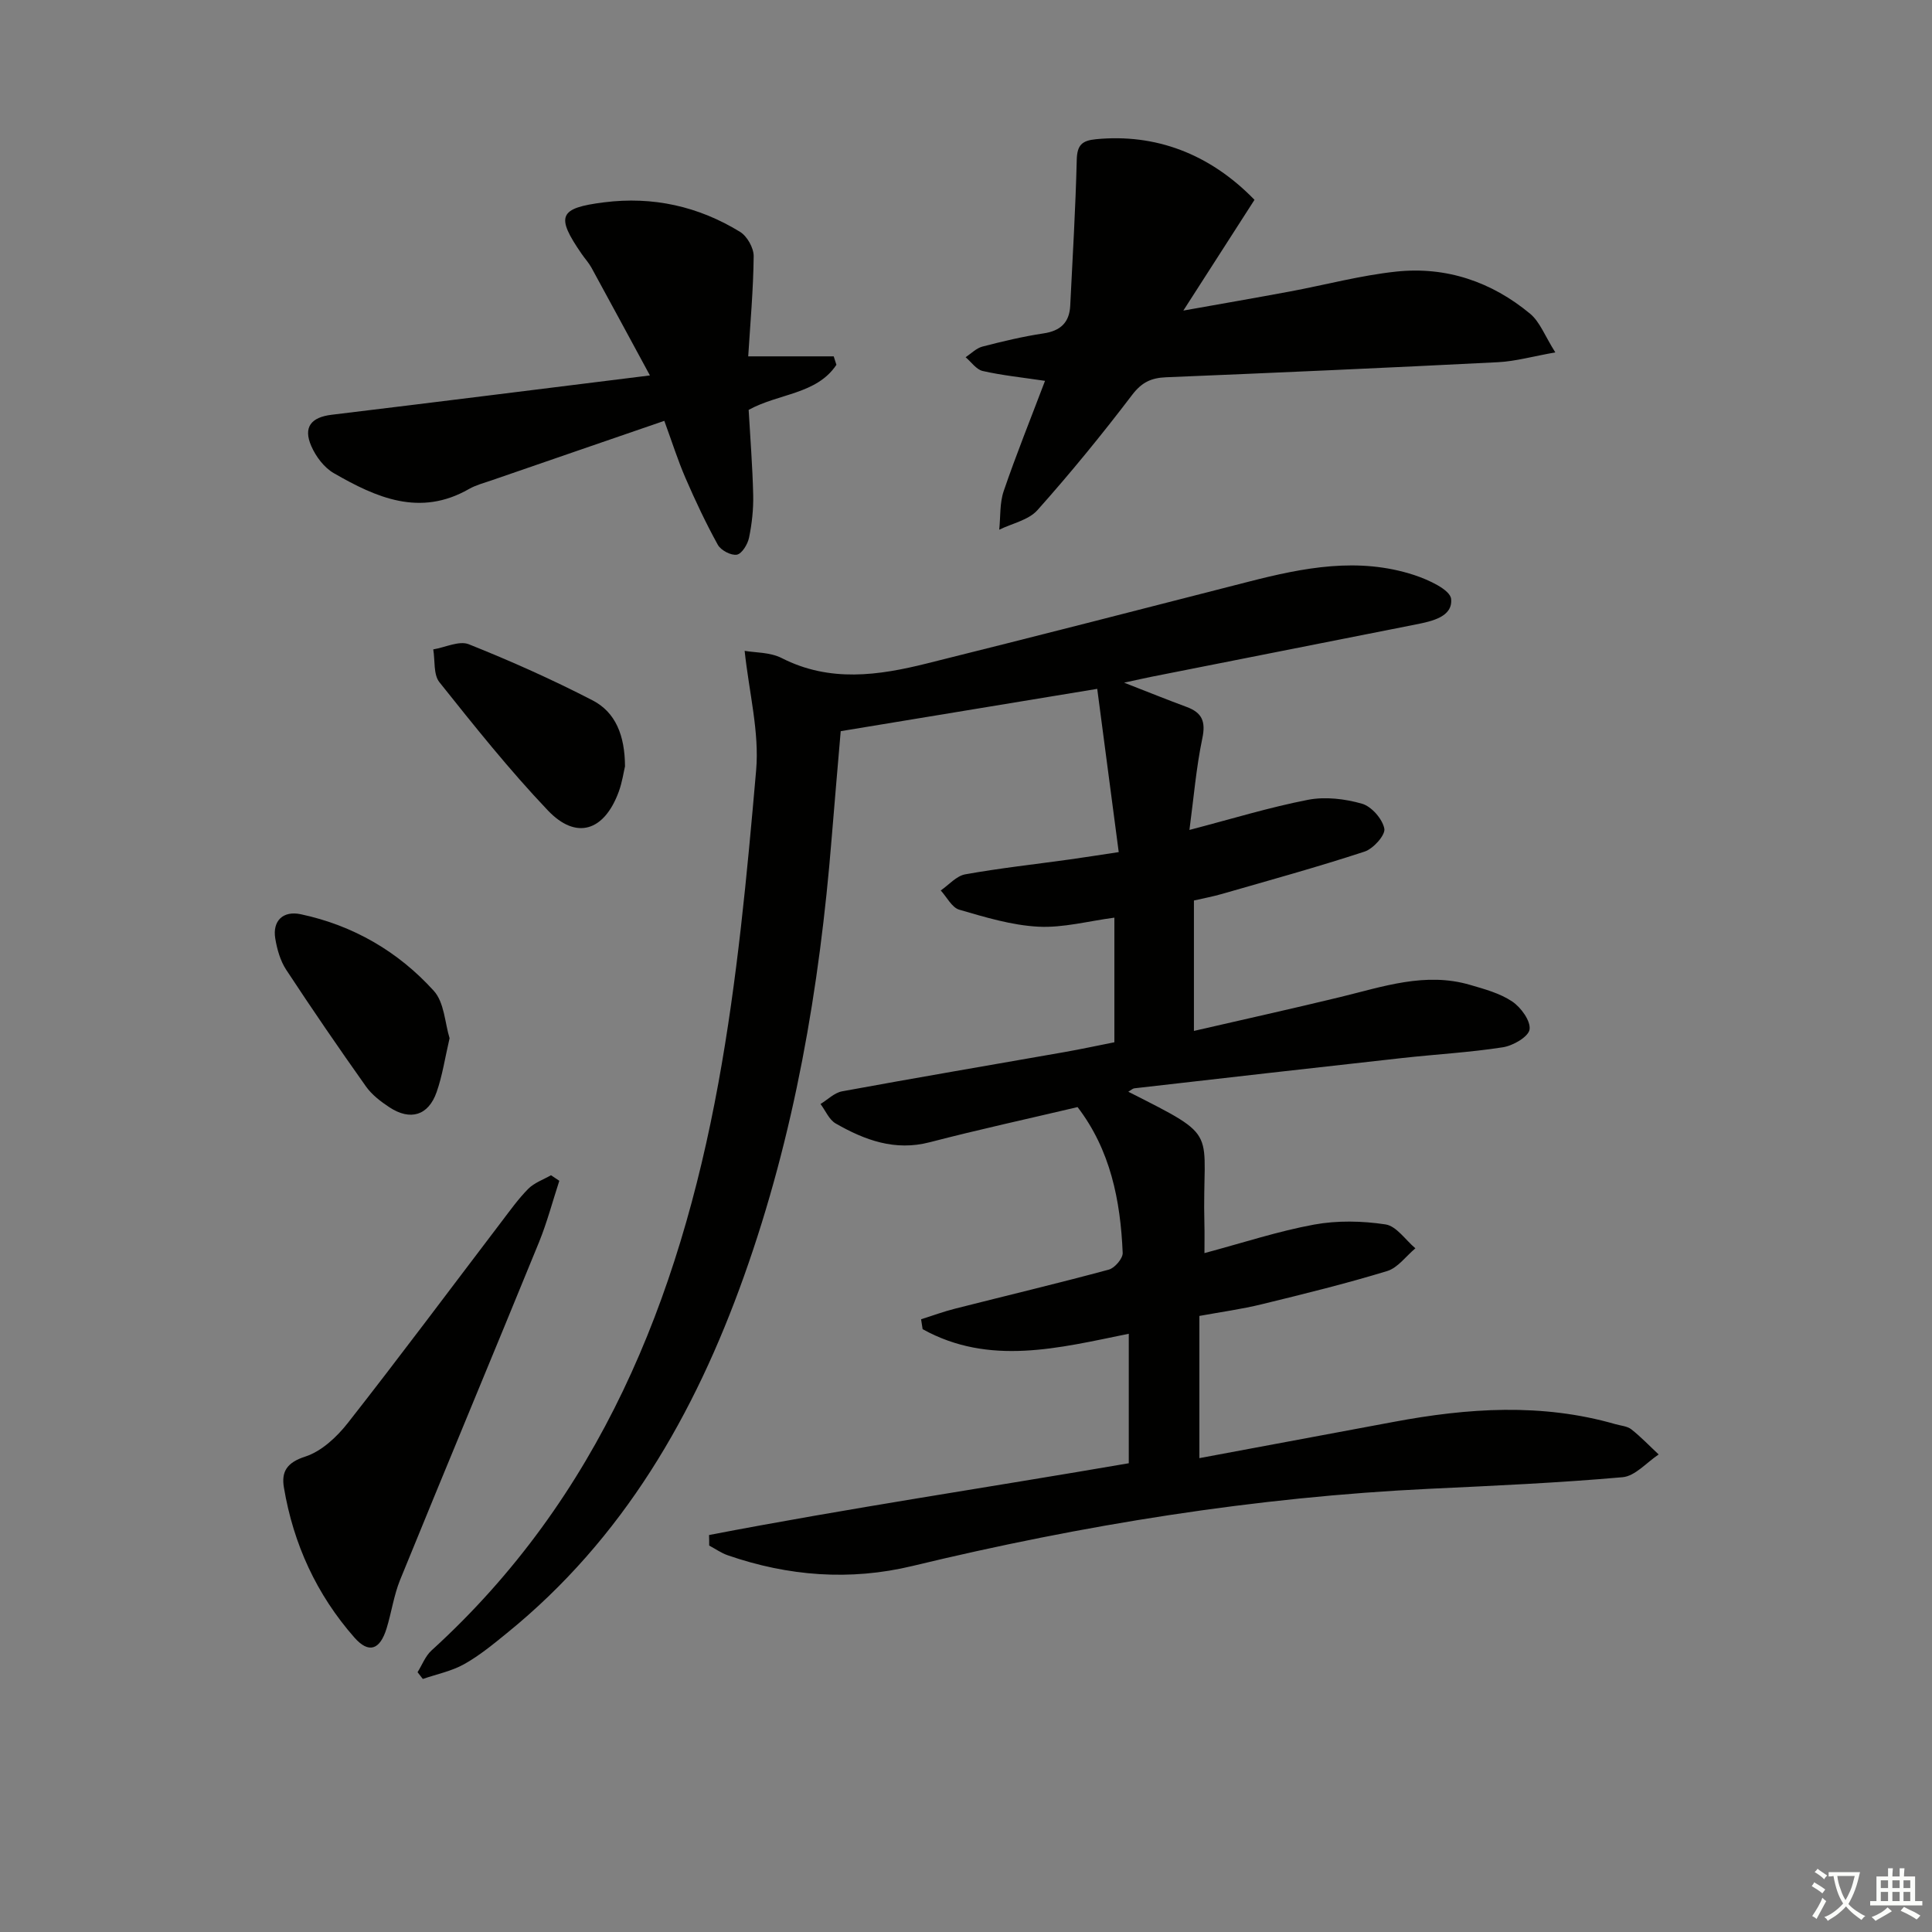 <svg enable-background="new 0 0 400 400" viewBox="0 0 400 400" xmlns="http://www.w3.org/2000/svg"><rect x="0" y="0" width="400" height="400" fill="#808080" stroke="none"/><path d="m377.9 391.2c-.2.3-.4.5-.6.8-.7-.6-1.4-1-2.2-1.5.2-.3.4-.5.5-.8.6.4 1.4.8 2.3 1.5zm-1.8 6.1c-.2-.2-.5-.4-.9-.6.4-.6.8-1.2 1.2-1.9s.7-1.3.9-1.9c.3.3.5.5.8.7-.7 1.3-1.4 2.6-2 3.7zm2.2-9c-.3.3-.5.5-.6.8-.6-.6-1.3-1.1-2-1.5.3-.3.5-.5.6-.7.6.5 1.3.9 2 1.4zm.3.2v-.9h2 4.5c-.3 1.3-.6 2.5-1 3.6s-.9 2.1-1.4 3c.4.5 1 1 1.6 1.4s1.2.8 1.9 1.1c-.3.2-.5.4-.8.8-.4-.3-1-.7-1.6-1.2s-1.2-1.1-1.6-1.6c-.5.6-1.1 1.1-1.7 1.6s-1.4.9-2.1 1.4c-.1-.3-.3-.5-.7-.8.6-.2 1.2-.5 1.9-1s1.4-1.1 2-1.8c-.5-.8-.9-1.6-1.2-2.5s-.6-2-.8-3.2c-.4.1-.7.1-1 .1zm2.5 2.7c.3 1 .7 1.7 1 2.2.3-.5.6-1.1 1-2s.6-1.9.9-3h-3.2-.4c.1.9.3 1.8.7 2.8z" fill="#fbfcfa"/><path d="m396.5 388.5v1.5 3.6h1.5v.9c-.4 0-1 0-1.7 0h-7.9c-.5 0-.9 0-1.2 0v-.9h1.3v-3.5c0-.7 0-1.2 0-1.6h2.4c0-.8 0-1.4 0-1.7h1c0 .3-.1.8-.1 1.7h1.5c0-.8 0-1.4 0-1.7h1c0 .3-.1.9-.1 1.7zm-8.2 9.2c-.2-.3-.5-.5-.8-.8.8-.3 1.4-.6 1.9-.9s1-.7 1.4-1.1c.3.3.6.5.9.8-1.6 1-2.8 1.6-3.4 2zm2.6-6.8v-1.6h-1.5v1.6zm0 2.7v-1.9h-1.5v1.9zm2.4-2.7v-1.6h-1.5v1.6zm0 2.7v-1.9h-1.5v1.9zm.2 2 .7-.8c.4.2.9.5 1.6.8s1.3.7 1.8 1c-.3.3-.5.6-.8.8-.4-.3-1.5-1-3.3-1.8zm2-4.7v-1.6h-1.4v1.6zm0 2.7v-1.9h-1.4v1.9z" fill="#fbfcfa"/><g fill="#010100"><path d="m146.8 317.81c28.83-5.55 57.89-9.86 86.9-14.86 0-9.03 0-17.96 0-26.81-14.53 2.96-28.86 6.71-42.68-.95-.11-.68-.21-1.37-.32-2.05 2.36-.74 4.69-1.61 7.09-2.21 10.59-2.69 21.23-5.22 31.78-8.07 1.22-.33 2.91-2.3 2.87-3.45-.45-10.9-2.56-21.35-9.34-30.2-10.33 2.44-20.53 4.66-30.61 7.28-7.23 1.88-13.46-.45-19.46-3.88-1.37-.78-2.12-2.66-3.15-4.04 1.48-.9 2.86-2.32 4.45-2.62 15.34-2.82 30.72-5.43 46.08-8.13 3.4-.6 6.78-1.33 10.31-2.03 0-8.76 0-17.21 0-25.8-5.36.7-10.6 2.14-15.76 1.87-5.51-.29-11-1.96-16.36-3.52-1.53-.45-2.57-2.61-3.83-3.98 1.69-1.16 3.25-3.02 5.08-3.34 7.18-1.29 14.46-2.08 21.69-3.09 2.94-.41 5.87-.88 10.08-1.51-1.46-11.07-2.89-21.99-4.45-33.8-17.98 2.97-35.25 5.81-53.11 8.76-.63 7.44-1.28 14.83-1.88 22.23-2.49 30.91-7.69 61.3-18.14 90.6-10.22 28.67-25.02 54.38-49.07 73.89-2.84 2.31-5.71 4.68-8.88 6.45-2.61 1.46-5.68 2.07-8.55 3.06-.36-.47-.72-.93-1.09-1.4.95-1.51 1.61-3.33 2.88-4.49 34.77-31.62 51.21-72.67 59.41-117.52 3.9-21.34 5.92-43.08 7.81-64.72.69-7.91-1.46-16.08-2.38-24.73 2.12.38 5.25.26 7.68 1.5 9.95 5.07 20.02 3.62 30.09 1.1 22.21-5.53 44.38-11.22 66.55-16.91 11.36-2.92 22.77-5.16 34.31-1.38 2.92.96 7.46 3.03 7.64 4.95.36 3.69-3.95 4.61-7.27 5.27-18.22 3.61-36.45 7.21-54.68 10.82-1.45.29-2.9.62-5.76 1.24 5.13 2 9.01 3.57 12.94 5.02 3.19 1.18 4 2.99 3.26 6.5-1.28 6.11-1.79 12.38-2.67 18.97 8.85-2.31 16.62-4.7 24.56-6.24 3.57-.69 7.64-.2 11.17.81 1.97.57 4.23 3.15 4.62 5.16.26 1.32-2.28 4.16-4.08 4.75-9.75 3.2-19.67 5.93-29.53 8.77-1.88.54-3.81.9-5.81 1.36v27c10.37-2.39 20.35-4.6 30.29-7.01 8.86-2.15 17.62-5.24 26.89-2.52 3.01.88 6.2 1.74 8.73 3.45 1.8 1.21 3.84 4.02 3.58 5.78-.23 1.52-3.43 3.37-5.54 3.69-6.88 1.07-13.87 1.45-20.8 2.22-18.49 2.05-36.97 4.15-55.45 6.27-.42.05-.81.44-1.29.71 19.54 9.89 15.23 7.43 15.76 27.47.05 1.77.01 3.55.01 5.94 8.04-2.15 15.27-4.54 22.69-5.9 4.8-.88 9.96-.77 14.79-.04 2.26.34 4.14 3.22 6.19 4.95-1.94 1.62-3.63 4.03-5.85 4.71-8.56 2.61-17.26 4.75-25.95 6.87-4.17 1.02-8.44 1.6-12.92 2.42v29.44c13.55-2.53 26.88-5 40.21-7.5 15.34-2.88 30.66-3.93 45.93.47 1.11.32 2.44.4 3.28 1.06 2.01 1.58 3.79 3.46 5.67 5.21-2.48 1.64-4.86 4.48-7.47 4.71-13.24 1.17-26.54 1.76-39.83 2.39-36.28 1.72-71.93 7.48-107.2 15.99-12.91 3.11-25.72 2.12-38.25-2.22-1.35-.47-2.56-1.33-3.83-2.01.01-.71-.01-1.45-.03-2.18z"/><path d="m216.36 78.85c-4.77-.71-8.89-1.13-12.9-2.04-1.33-.3-2.37-1.87-3.54-2.85 1.15-.76 2.21-1.87 3.47-2.2 4.17-1.08 8.38-2.09 12.64-2.73 3.53-.52 5.38-2.25 5.55-5.75.5-10.07 1.1-20.13 1.35-30.2.08-3.04 1.07-3.98 4-4.26 12.21-1.18 23.46 2.93 32.8 12.55-4.62 7.2-9.33 14.52-14.73 22.93 8.2-1.46 15.14-2.66 22.06-3.95 7.34-1.37 14.61-3.33 22.01-4.12 10.34-1.1 19.75 2.1 27.73 8.73 2.03 1.69 3.05 4.59 5.21 8-4.61.81-8.21 1.84-11.85 2.03-22.91 1.16-45.84 2.18-68.76 3.12-3.05.13-5 1.03-6.98 3.62-6.24 8.2-12.77 16.2-19.63 23.89-1.84 2.06-5.23 2.74-7.91 4.05.28-2.68.08-5.53.93-8.01 2.56-7.5 5.54-14.86 8.55-22.81z"/><path d="m134.56 77.73c-4.44-8.19-8.25-15.26-12.1-22.3-.55-1.01-1.36-1.88-2.02-2.84-5.45-7.89-4.73-9.52 4.62-10.7 10.12-1.28 19.55.83 28.17 6.12 1.46.9 2.82 3.32 2.81 5.02-.07 6.94-.7 13.87-1.13 20.75h17.7c.19.58.37 1.17.56 1.75-4.1 6.14-11.92 5.89-18.17 9.33.32 5.68.8 11.62.94 17.58.07 2.96-.26 5.99-.86 8.89-.28 1.35-1.47 3.32-2.52 3.51-1.19.21-3.31-.9-3.94-2.04-2.48-4.49-4.67-9.15-6.71-13.86-1.57-3.63-2.77-7.43-4.37-11.81-12.08 4.16-23.94 8.23-35.79 12.33-1.57.54-3.23.97-4.65 1.78-10.16 5.83-19.22 1.78-28.01-3.29-1.98-1.14-3.69-3.42-4.63-5.57-1.74-3.95-.04-6 4.22-6.51 21.38-2.58 42.74-5.27 65.88-8.14z"/><path d="m115.8 244.47c-1.39 4.25-2.53 8.6-4.21 12.73-9.53 23.32-19.24 46.56-28.75 69.89-1.3 3.2-1.78 6.73-2.8 10.05-1.37 4.46-3.69 5.28-6.67 1.89-7.83-8.9-12.63-19.37-14.59-31.06-.55-3.27.6-5.17 4.42-6.4 3.35-1.08 6.52-4.04 8.8-6.94 10.76-13.71 21.18-27.7 31.74-41.57 1.81-2.37 3.55-4.83 5.64-6.94 1.25-1.25 3.11-1.89 4.7-2.8.57.38 1.14.77 1.72 1.15z"/><path d="m129.4 158.67c-.27 1.11-.57 3.26-1.3 5.26-3.01 8.17-8.8 10.03-14.67 3.86-7.97-8.38-15.22-17.48-22.45-26.54-1.27-1.59-.89-4.5-1.28-6.8 2.48-.41 5.37-1.86 7.37-1.06 8.71 3.48 17.32 7.32 25.65 11.63 4.73 2.46 6.65 7.24 6.68 13.65z"/><path d="m93.08 214.95c-.96 4.14-1.49 7.76-2.68 11.15-1.7 4.87-5.45 6-9.79 3.14-1.78-1.17-3.6-2.56-4.82-4.27-5.65-7.97-11.17-16.02-16.53-24.18-1.23-1.87-1.9-4.25-2.27-6.49-.6-3.65 1.61-5.79 5.27-5.02 10.87 2.31 20.18 7.72 27.56 15.87 2.18 2.41 2.29 6.67 3.26 9.8z"/></g></svg>